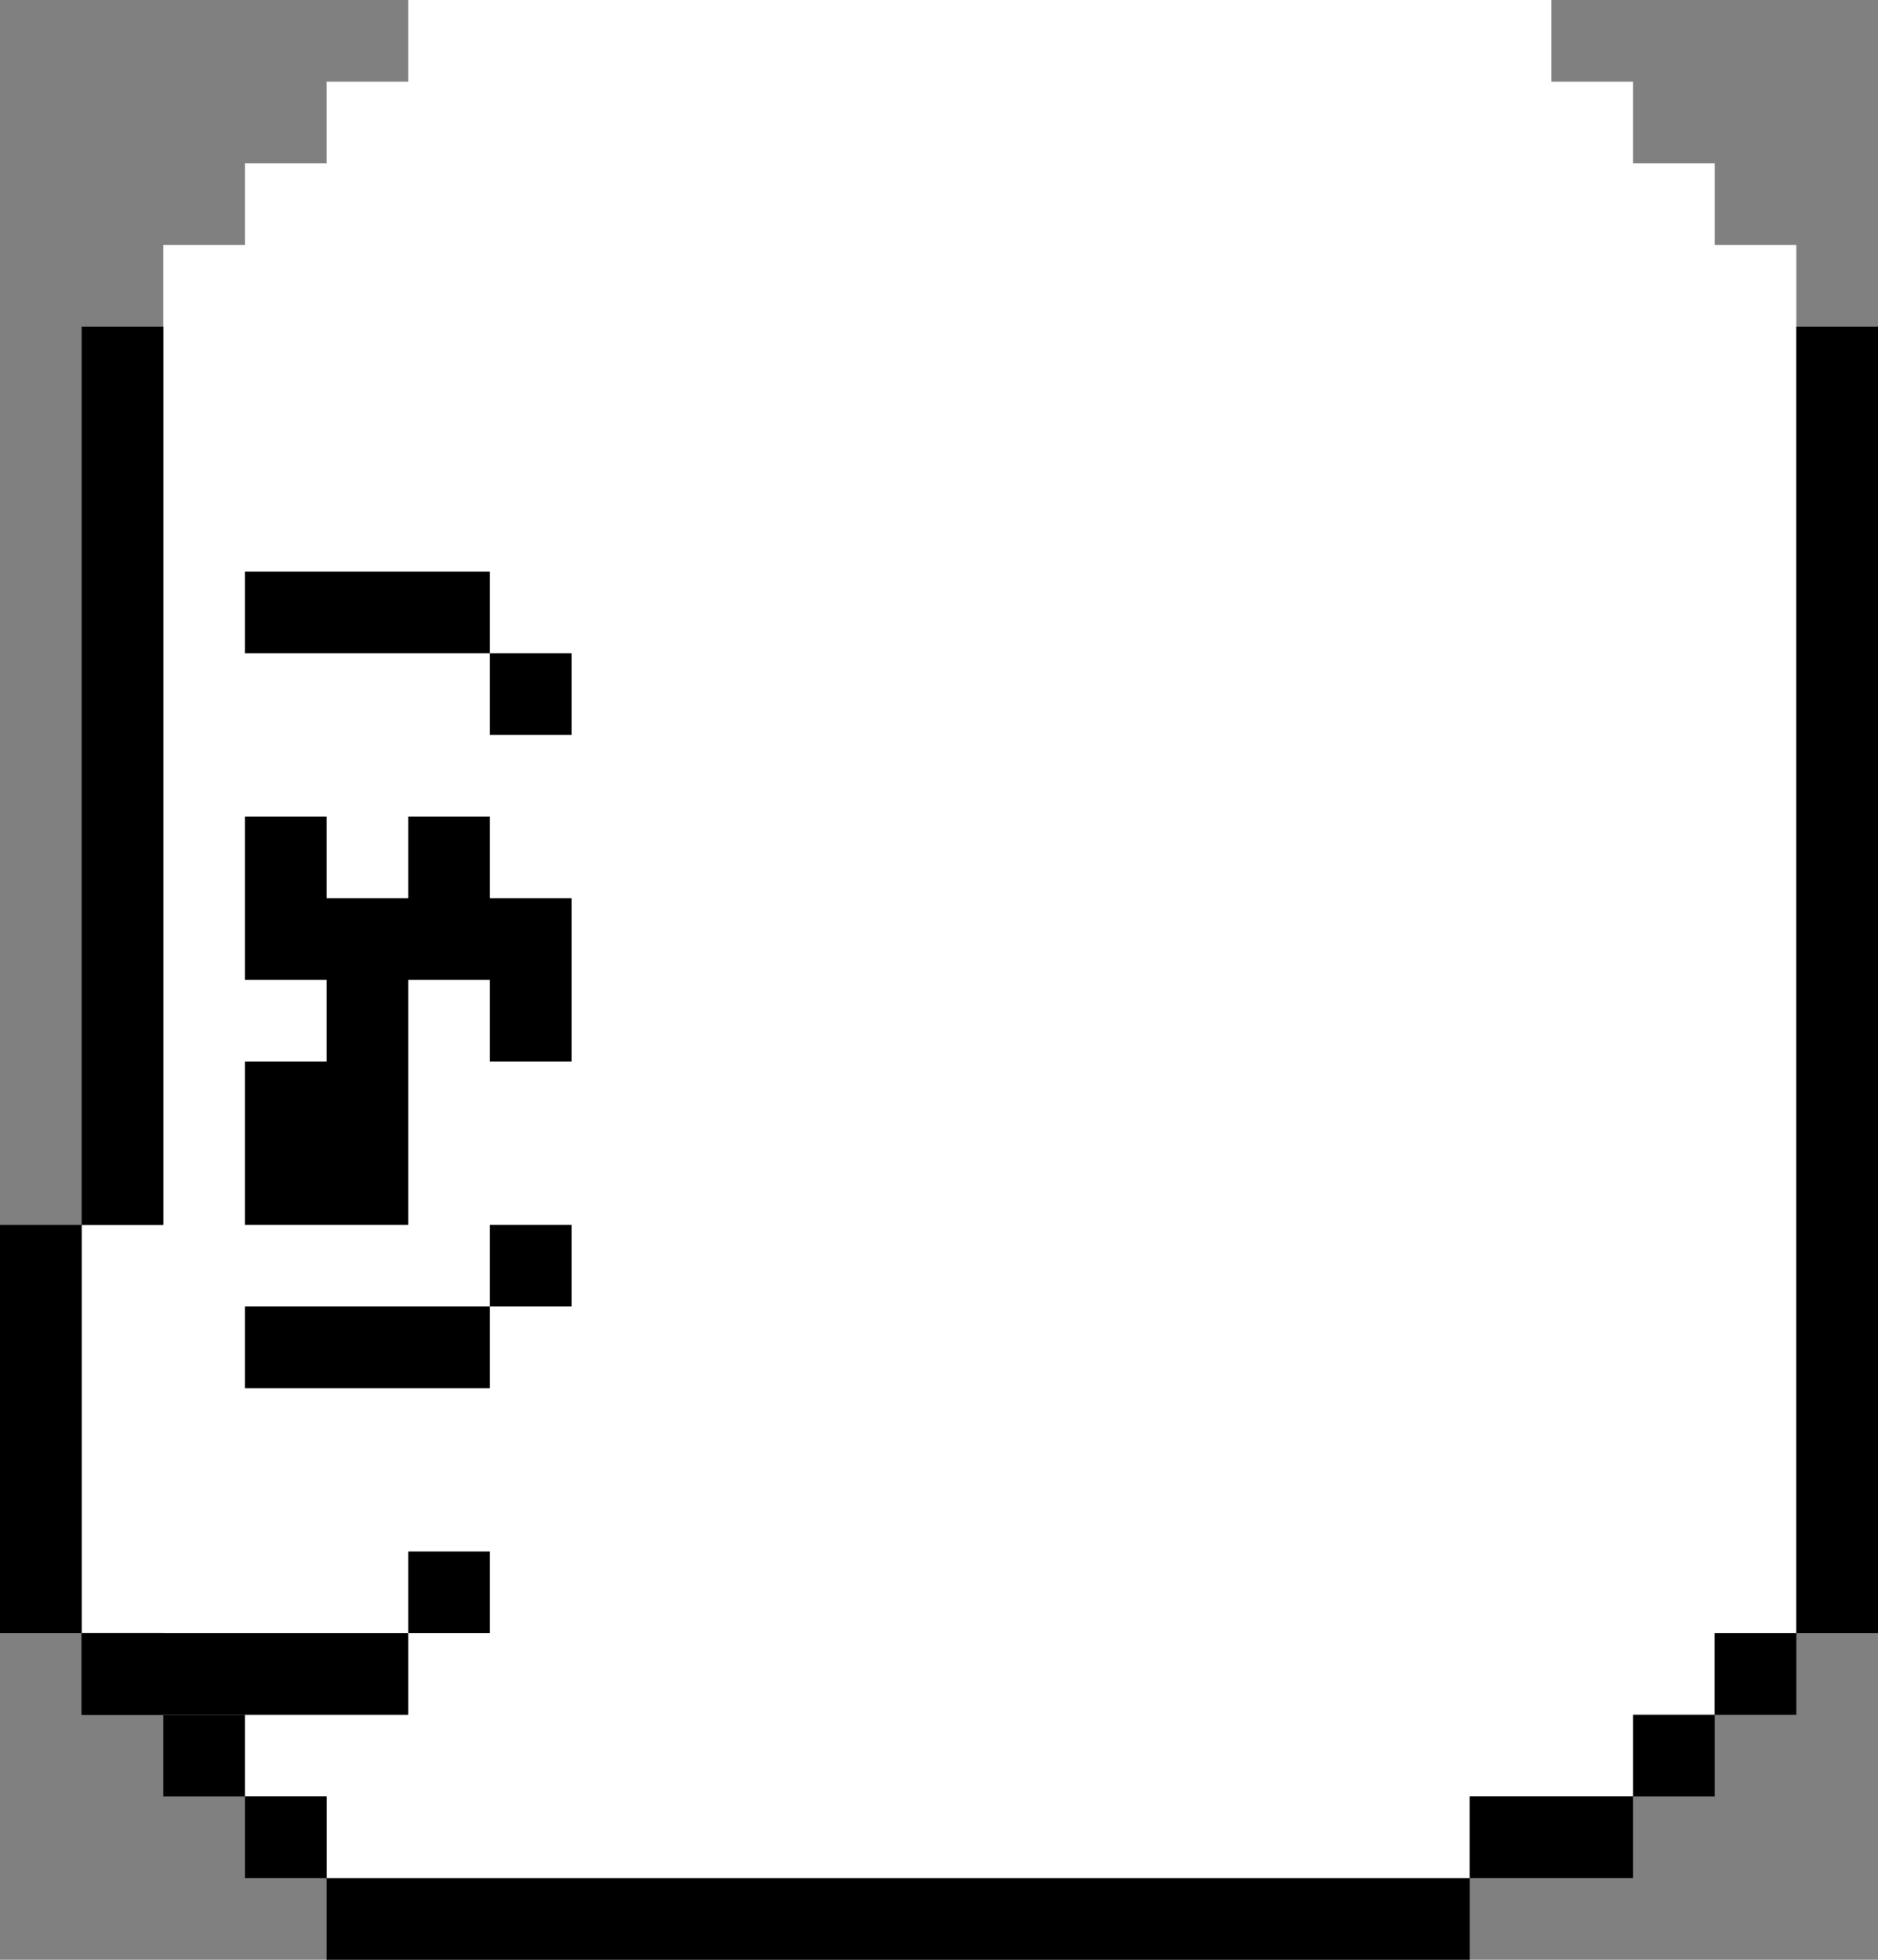 <?xml version="1.0" encoding="UTF-8" standalone="no"?>
<svg xmlns:ffdec="https://www.free-decompiler.com/flash" xmlns:xlink="http://www.w3.org/1999/xlink" ffdec:objectType="shape" height="24.0px" width="23.0px" xmlns="http://www.w3.org/2000/svg">
  <rect width="100%" height="100%" fill="#808080" stroke="none"/>
  <g transform="matrix(1.0, 0.0, 0.0, 1.0, 13.0, 10.0)">
    <path d="M-11.0 -6.0 L-11.0 -7.0 -10.0 -7.0 -10.0 -8.0 -9.0 -8.0 -9.0 -9.0 -8.0 -9.0 -8.0 -10.0 6.0 -10.0 6.0 -9.0 7.0 -9.0 7.0 -8.0 8.0 -8.0 8.0 -7.0 9.0 -7.0 9.0 -6.0 9.0 10.0 8.0 10.0 8.0 11.0 7.0 11.0 7.0 12.0 5.0 12.0 5.0 13.0 -9.0 13.0 -9.0 12.0 -10.0 12.0 -10.0 11.0 -11.0 11.0 -11.0 10.0 -12.0 10.0 -12.0 5.0 -11.0 5.0 -11.0 -6.0" fill="#ffffff" fill-rule="evenodd" stroke="none"/>
    <path d="M9.0 -6.0 L10.0 -6.0 10.0 10.0 9.0 10.0 9.0 11.0 8.0 11.0 8.0 12.0 7.0 12.0 7.0 13.0 5.0 13.0 5.0 14.0 -9.0 14.0 -9.0 13.0 -10.0 13.0 -10.0 12.0 -11.0 12.0 -11.0 11.0 -12.0 11.0 -12.0 10.0 -13.0 10.0 -13.0 5.0 -12.0 5.0 -12.0 -6.0 -11.0 -6.0 -11.0 5.0 -12.0 5.0 -12.0 10.0 -11.0 10.0 -11.0 11.0 -10.0 11.0 -10.0 12.0 -9.0 12.0 -9.0 13.0 5.0 13.0 5.0 12.0 7.0 12.0 7.0 11.0 8.0 11.0 8.0 10.0 9.0 10.0 9.0 -6.0" fill="#000000" fill-rule="evenodd" stroke="none"/>
    <path d="M-7.0 -2.0 L-6.0 -2.0 -6.0 -1.0 -7.0 -1.0 -7.0 -2.0 -10.0 -2.0 -10.0 -3.0 -7.0 -3.0 -7.0 -2.0 M-6.0 3.0 L-7.0 3.0 -7.0 2.0 -8.0 2.0 -8.0 5.0 -10.0 5.0 -10.0 3.0 -9.0 3.0 -9.0 2.0 -10.0 2.0 -10.0 0.0 -9.0 0.0 -9.0 1.0 -8.0 1.0 -8.0 0.0 -7.0 0.0 -7.0 1.0 -6.0 1.0 -6.0 3.0 M-7.0 5.0 L-6.0 5.0 -6.0 6.0 -7.0 6.0 -7.0 7.0 -10.0 7.0 -10.0 6.0 -7.0 6.0 -7.0 5.0 M-8.0 10.0 L-8.0 11.0 -12.0 11.0 -12.0 10.0 -8.0 10.0 -8.0 9.0 -7.0 9.0 -7.0 10.0 -8.0 10.0" fill="#000000" fill-rule="evenodd" stroke="none"/>
  </g>
</svg>
